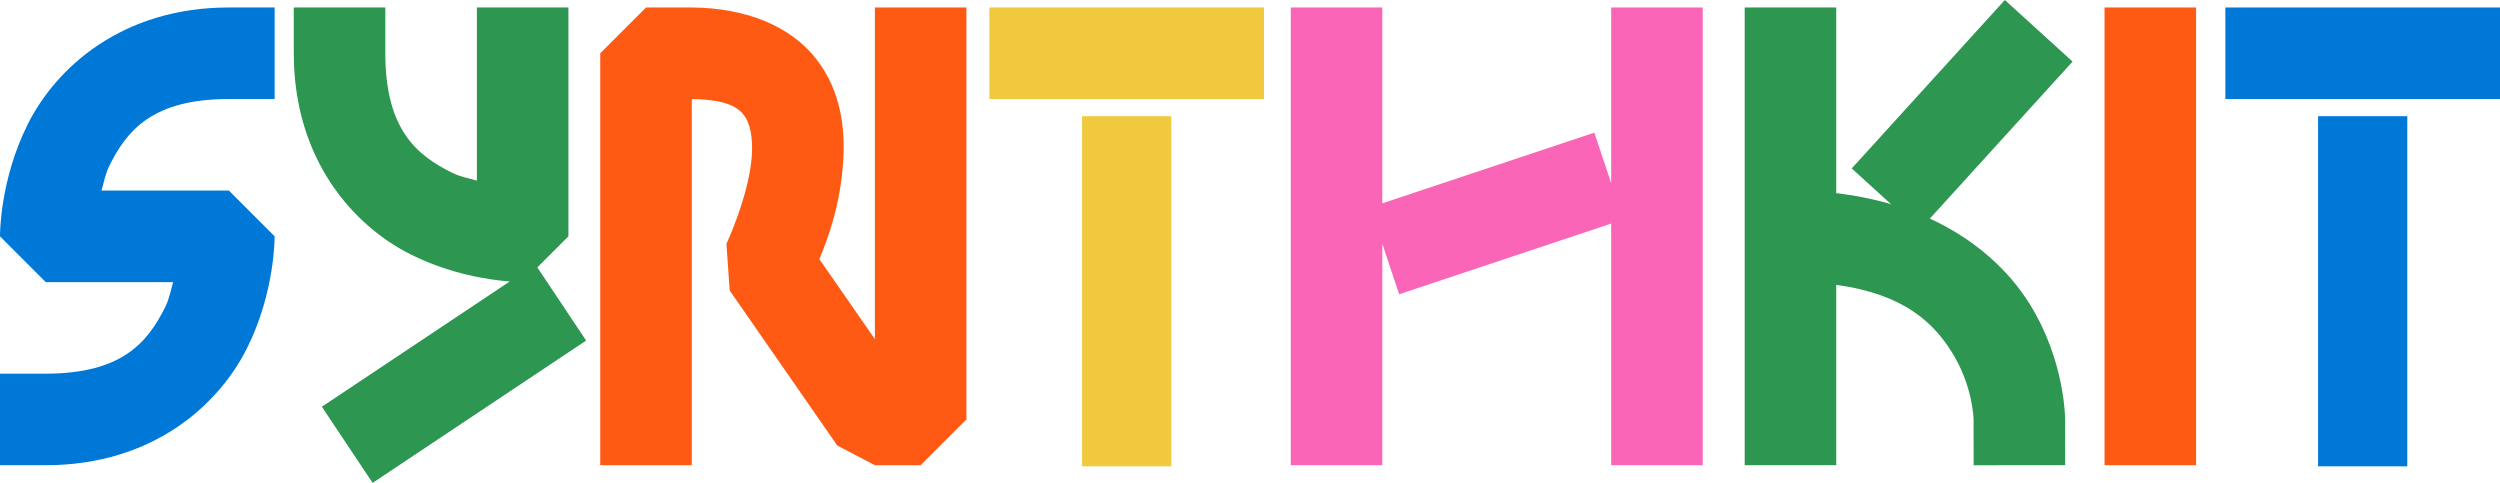 <?xml version="1.0" encoding="UTF-8" standalone="no"?>
<!-- Created with Inkscape (http://www.inkscape.org/) -->

<svg
   width="273.088mm"
   height="52.75mm"
   viewBox="0 0 273.088 52.75"
   version="1.1"
   id="svg1"
   xmlns="http://www.w3.org/2000/svg"
   xmlns:svg="http://www.w3.org/2000/svg">
  <defs
     id="defs1" />
  <g
     id="layer1"
     transform="translate(-34.169,-143.184)">
    <path
       style="color:#000000;fill:#0078d7;stroke-linecap:square;stroke-linejoin:bevel;-inkscape-stroke:none"
       d="M 59.169,144 C 47.502,144 40.293,150.571 37.196,156.764 34.1,162.956 34.169,169 34.169,169 l 5,5 h 13.912 c -0.278,0.939 -0.389,1.773 -0.885,2.764 C 50.293,180.571 47.502,184 39.169,184 h -5 v 10 h 5 c 11.667,0 18.876,-6.571 21.973,-12.764 C 64.238,175.044 64.169,169 64.169,169 l -5,-5 H 45.257 c 0.278,-0.939 0.389,-1.773 0.885,-2.764 C 48.045,157.429 50.836,154 59.169,154 h 5 v -10 z"
       id="path26" />
    <path
       id="path27"
       style="color:#000000;fill:#2d9651;stroke-linecap:square;stroke-linejoin:bevel;-inkscape-stroke:none;paint-order:markers fill stroke"
       d="m 66.26,144 v 5 c 0,11.667 6.571,18.876 12.764,21.972 4.406,2.203 8.695,2.795 10.827,2.958 l -1.364,0.909 -15,10 -4.16,2.773 5.547,8.32 4.16,-2.773 15,-10 4.16,-2.773 -5.328,-7.992 3.395,-3.395 V 149 144 h -10 v 5 13.912 c -0.939,-0.278 -1.773,-0.389 -2.764,-0.885 -3.807,-1.904 -7.237,-4.694 -7.237,-13.027 V 144 Z" />
    <path
       style="color:#000000;fill:#fe5a13;stroke-linecap:square;stroke-linejoin:bevel;-inkscape-stroke:none;paint-order:markers fill stroke"
       d="m 104.737,144 -5,5 v 40 5 H 109.737 v -5 -34.994 c 3.922,0.046 5.081,0.97 5.697,1.758 0.62,0.792 1.012,2.321 0.857,4.48 -0.309,4.319 -2.771,9.572 -2.771,9.572 l 0.357,5.1 11.752,16.936 L 129.737,194 h 5 l 5,-5 v -40 -5 h -10 v 5 31.23 l -6.068,-8.746 c 1.017,-2.411 2.267,-5.903 2.598,-10.527 0.256,-3.584 -0.178,-7.809 -2.959,-11.359 -2.781,-3.55 -7.61,-5.543 -13.523,-5.598 h -0.047 z"
       id="path29" />
    <g
       id="g41"
       transform="translate(-7.756)">
      <path
         style="color:#000000;fill:#f0c93e;stroke-linecap:square;stroke-linejoin:bevel;-inkscape-stroke:none;paint-order:markers fill stroke"
         d="m 150,144 v 10 h 5 20 5 v -10 h -5 -20 z"
         id="path30" />
      <path
         style="color:#000000;fill:#f0c93e;stroke-linecap:square;stroke-linejoin:bevel;-inkscape-stroke:none;paint-order:markers fill stroke"
         d="m 160.127,155.877 v 4.873 28.5 4.873 h 9.746 v -4.873 -28.5 -4.873 z"
         id="path31" />
    </g>
    <path
       id="path32"
       style="color:#000000;fill:#fa65b7;stroke-linecap:square;stroke-linejoin:bevel;-inkscape-stroke:none;paint-order:markers fill stroke"
       d="m 175.166,144 v 5 40 5 h 10 v -5 -19.19 l 1.838,5.514 4.744,-1.58 15,-5 3.418,-1.141 v 21.396 5 h 10 V 189 149 144 h -10 v 5 14.189 l -1.838,-5.513 -4.744,1.58 -15,5 -3.418,1.141 V 149 144 Z" />
    <path
       id="path35"
       style="color:#000000;fill:#2d9651;stroke-linecap:square;stroke-linejoin:bevel;-inkscape-stroke:none;paint-order:markers fill stroke"
       d="m 253.168,143.184 -3.363,3.7 -10,11 -3.363,3.699 4.291,3.901 c -1.839,-0.539 -3.829,-0.95 -5.982,-1.2 V 149 144 h -10 v 5 15 10 15 5 h 10 v -5 -14.692 c 7.474,0.992 10.68,4.233 12.627,7.344 2.335,3.732 2.373,7.355 2.373,7.355 l 0.008,5 10,-0.015 -0.008,-5 c 0,0 0.025,-6.376 -3.896,-12.644 -2.187,-3.495 -5.756,-6.93 -10.879,-9.287 l 2.228,-2.451 10,-11 3.364,-3.699 z" />
    <path
       style="color:#000000;fill:#0078d7;stroke:none;stroke-linecap:square;stroke-linejoin:bevel;stroke-opacity:1;-inkscape-stroke:none;paint-order:markers fill stroke"
       d="m 277.257,144 v 10 h 5 20 5 v -10 h -5 -20 z"
       id="path38" />
    <path
       style="color:#000000;fill:#0078d7;stroke-linecap:square;stroke-linejoin:bevel;-inkscape-stroke:none;paint-order:markers fill stroke"
       d="m 287.384,155.877 v 4.873 28.5 4.873 h 9.746 v -4.873 -28.5 -4.873 z"
       id="path39" />
    <path
       style="color:#000000;fill:#fe5a13;stroke-linecap:square;stroke-linejoin:bevel;-inkscape-stroke:none;paint-order:markers fill stroke"
       d="m 264.058,144 v 5 40 5 h 10 v -5 -40 -5 z"
       id="path40" />
  </g>
</svg>
